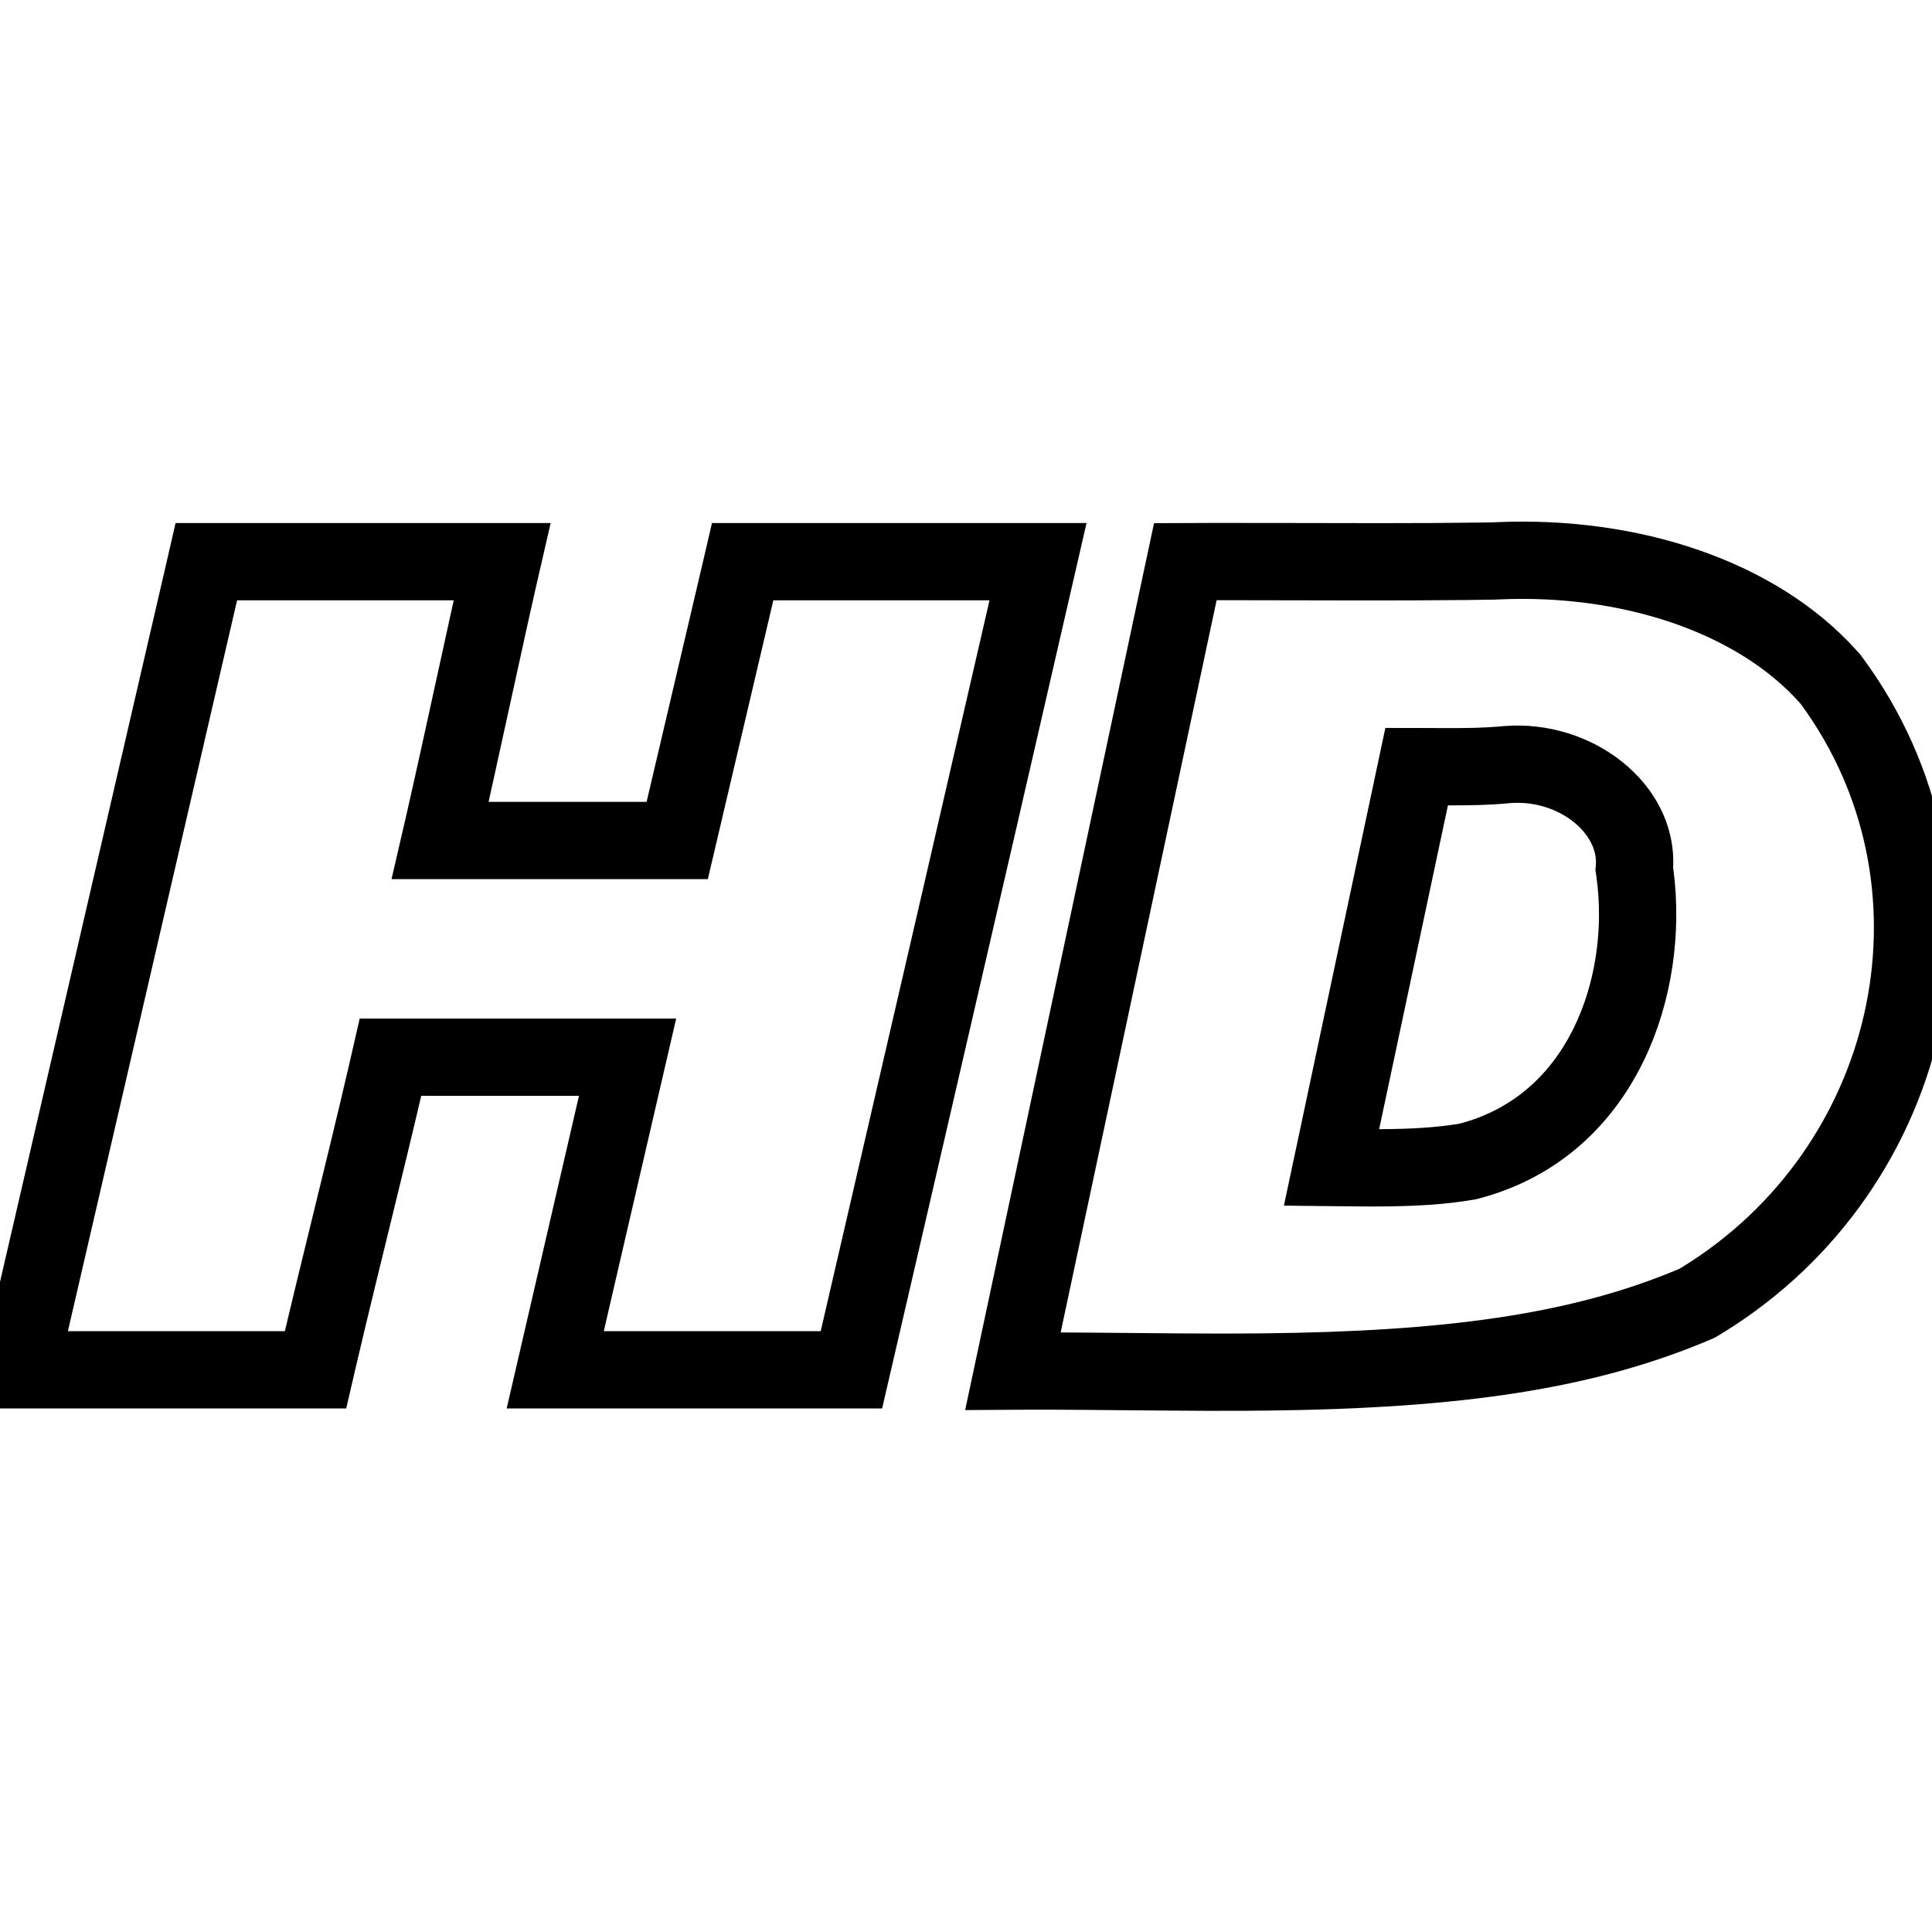 <?xml version="1.0" encoding="UTF-8"?>
<svg width="500px" height="500px" viewBox="0 0 500 500" version="1.1" xmlns="http://www.w3.org/2000/svg" xmlns:xlink="http://www.w3.org/1999/xlink">
    <title>hd-outline</title>
    <g id="hd-outline" stroke="none" stroke-width="1" fill="none" fill-rule="evenodd">
        <path d="M387.167,135.145 C423.954,133.509 459.693,145.082 480.659,168.529 L481.549,169.54 L481.783,169.856 C523.964,226.657 506.564,307.369 446.166,344.753 L444.323,345.872 L443.753,346.211 L443.144,346.473 C412.47,359.622 377.679,364.47 328.329,365.053 L321.999,365.108 C315.772,365.143 309.531,365.121 300.071,365.043 L281.075,364.878 C274.791,364.831 270.363,364.815 265.937,364.829 L262.21,364.847 L249.779,364.926 L298.662,135.396 L313.564,135.337 C317.882,135.329 322.492,135.331 328.8,135.343 L356.988,135.39 C367.621,135.388 375.133,135.345 383.135,135.235 L386.239,135.189 L387.167,135.145 Z M45.436,135.359 L142.511,135.359 L138.799,151.501 C138.161,154.301 137.533,157.085 136.833,160.231 L127.487,202.81 L126.437,207.524 L167.341,207.524 L181.919,145.427 L184.26,135.359 L281.197,135.359 L263.292,213.185 C256.74,241.601 249.78,271.719 241.948,305.554 L228.295,364.501 L131.128,364.501 L149.836,283.598 L109.011,283.598 L107.038,291.953 C106.503,294.197 105.94,296.54 105.335,299.046 L101.283,315.691 L97.391,331.618 C95.363,339.954 93.713,346.842 92.144,353.55 L91.396,356.761 L89.6,364.501 L-7.575,364.501 L36.861,172.462 L42.701,147.276 L45.436,135.359 Z M465.719,181.825 C449.22,163.409 419.292,153.73 388.023,155.127 L386.895,155.182 L378.954,155.288 C370.06,155.385 360.973,155.405 346.741,155.381 L318.553,155.332 L314.86,155.334 L274.498,344.837 L281.426,344.88 L306.26,345.088 C313.383,345.134 318.574,345.136 324.021,345.094 L326.628,345.071 C373.395,344.602 405.951,340.268 433.579,328.802 L434.628,328.36 L435.631,327.752 C485.246,297.047 500.199,231.685 467.771,184.637 L466.774,183.217 L465.953,182.09 L465.719,181.825 Z M117.427,155.359 L61.356,155.359 L20.812,330.502 L17.575,344.5 L73.726,344.5 L75.099,338.729 C75.682,336.293 76.29,333.768 76.935,331.104 L85.489,296.024 C87.388,288.178 88.86,281.985 90.328,275.639 L91.311,271.367 L93.09,263.599 L174.992,263.599 L156.262,344.5 L212.399,344.5 L239.553,227.115 C245.011,203.467 250.138,181.216 255.177,159.295 L256.081,155.359 L200.14,155.359 L183.184,227.525 L101.327,227.525 L105.232,210.627 C106.549,204.863 107.876,198.906 109.731,190.451 L116.959,157.469 L117.427,155.359 Z M433.006,224.5 L433.078,225.036 C435.234,241.643 432.687,259.281 425.585,274.132 L425.232,274.86 C416.606,292.42 402.131,305.019 382.951,310.116 L382.317,310.281 L381.932,310.38 L381.54,310.447 C374.018,311.746 366.166,312.218 355.703,312.236 L352.769,312.231 L344.484,312.15 L332.276,312.015 L358.532,188.39 L368.639,188.408 L372.866,188.428 C380.005,188.452 383.803,188.37 387.812,188.035 L389.151,187.916 C412.142,186.037 433.561,202.684 433.033,223.804 L433.006,224.5 Z M391.148,207.822 L390.793,207.848 L389.653,207.951 C385.366,208.317 381.518,208.431 375.119,208.432 L374.721,208.431 L356.923,292.231 L357.202,292.23 C365.304,292.175 371.472,291.8 377.032,290.922 L377.739,290.805 L377.951,290.75 C391.063,287.225 400.85,278.794 407.008,266.591 L407.282,266.042 C412.944,254.515 414.998,240.306 413.173,227.074 L413.07,226.354 L412.895,225.179 L412.999,223.997 C413.74,215.639 403.473,207.189 391.511,207.801 L391.148,207.822 Z" id="Shape" fill="#000000" fill-rule="nonzero"></path>
    </g>
</svg>